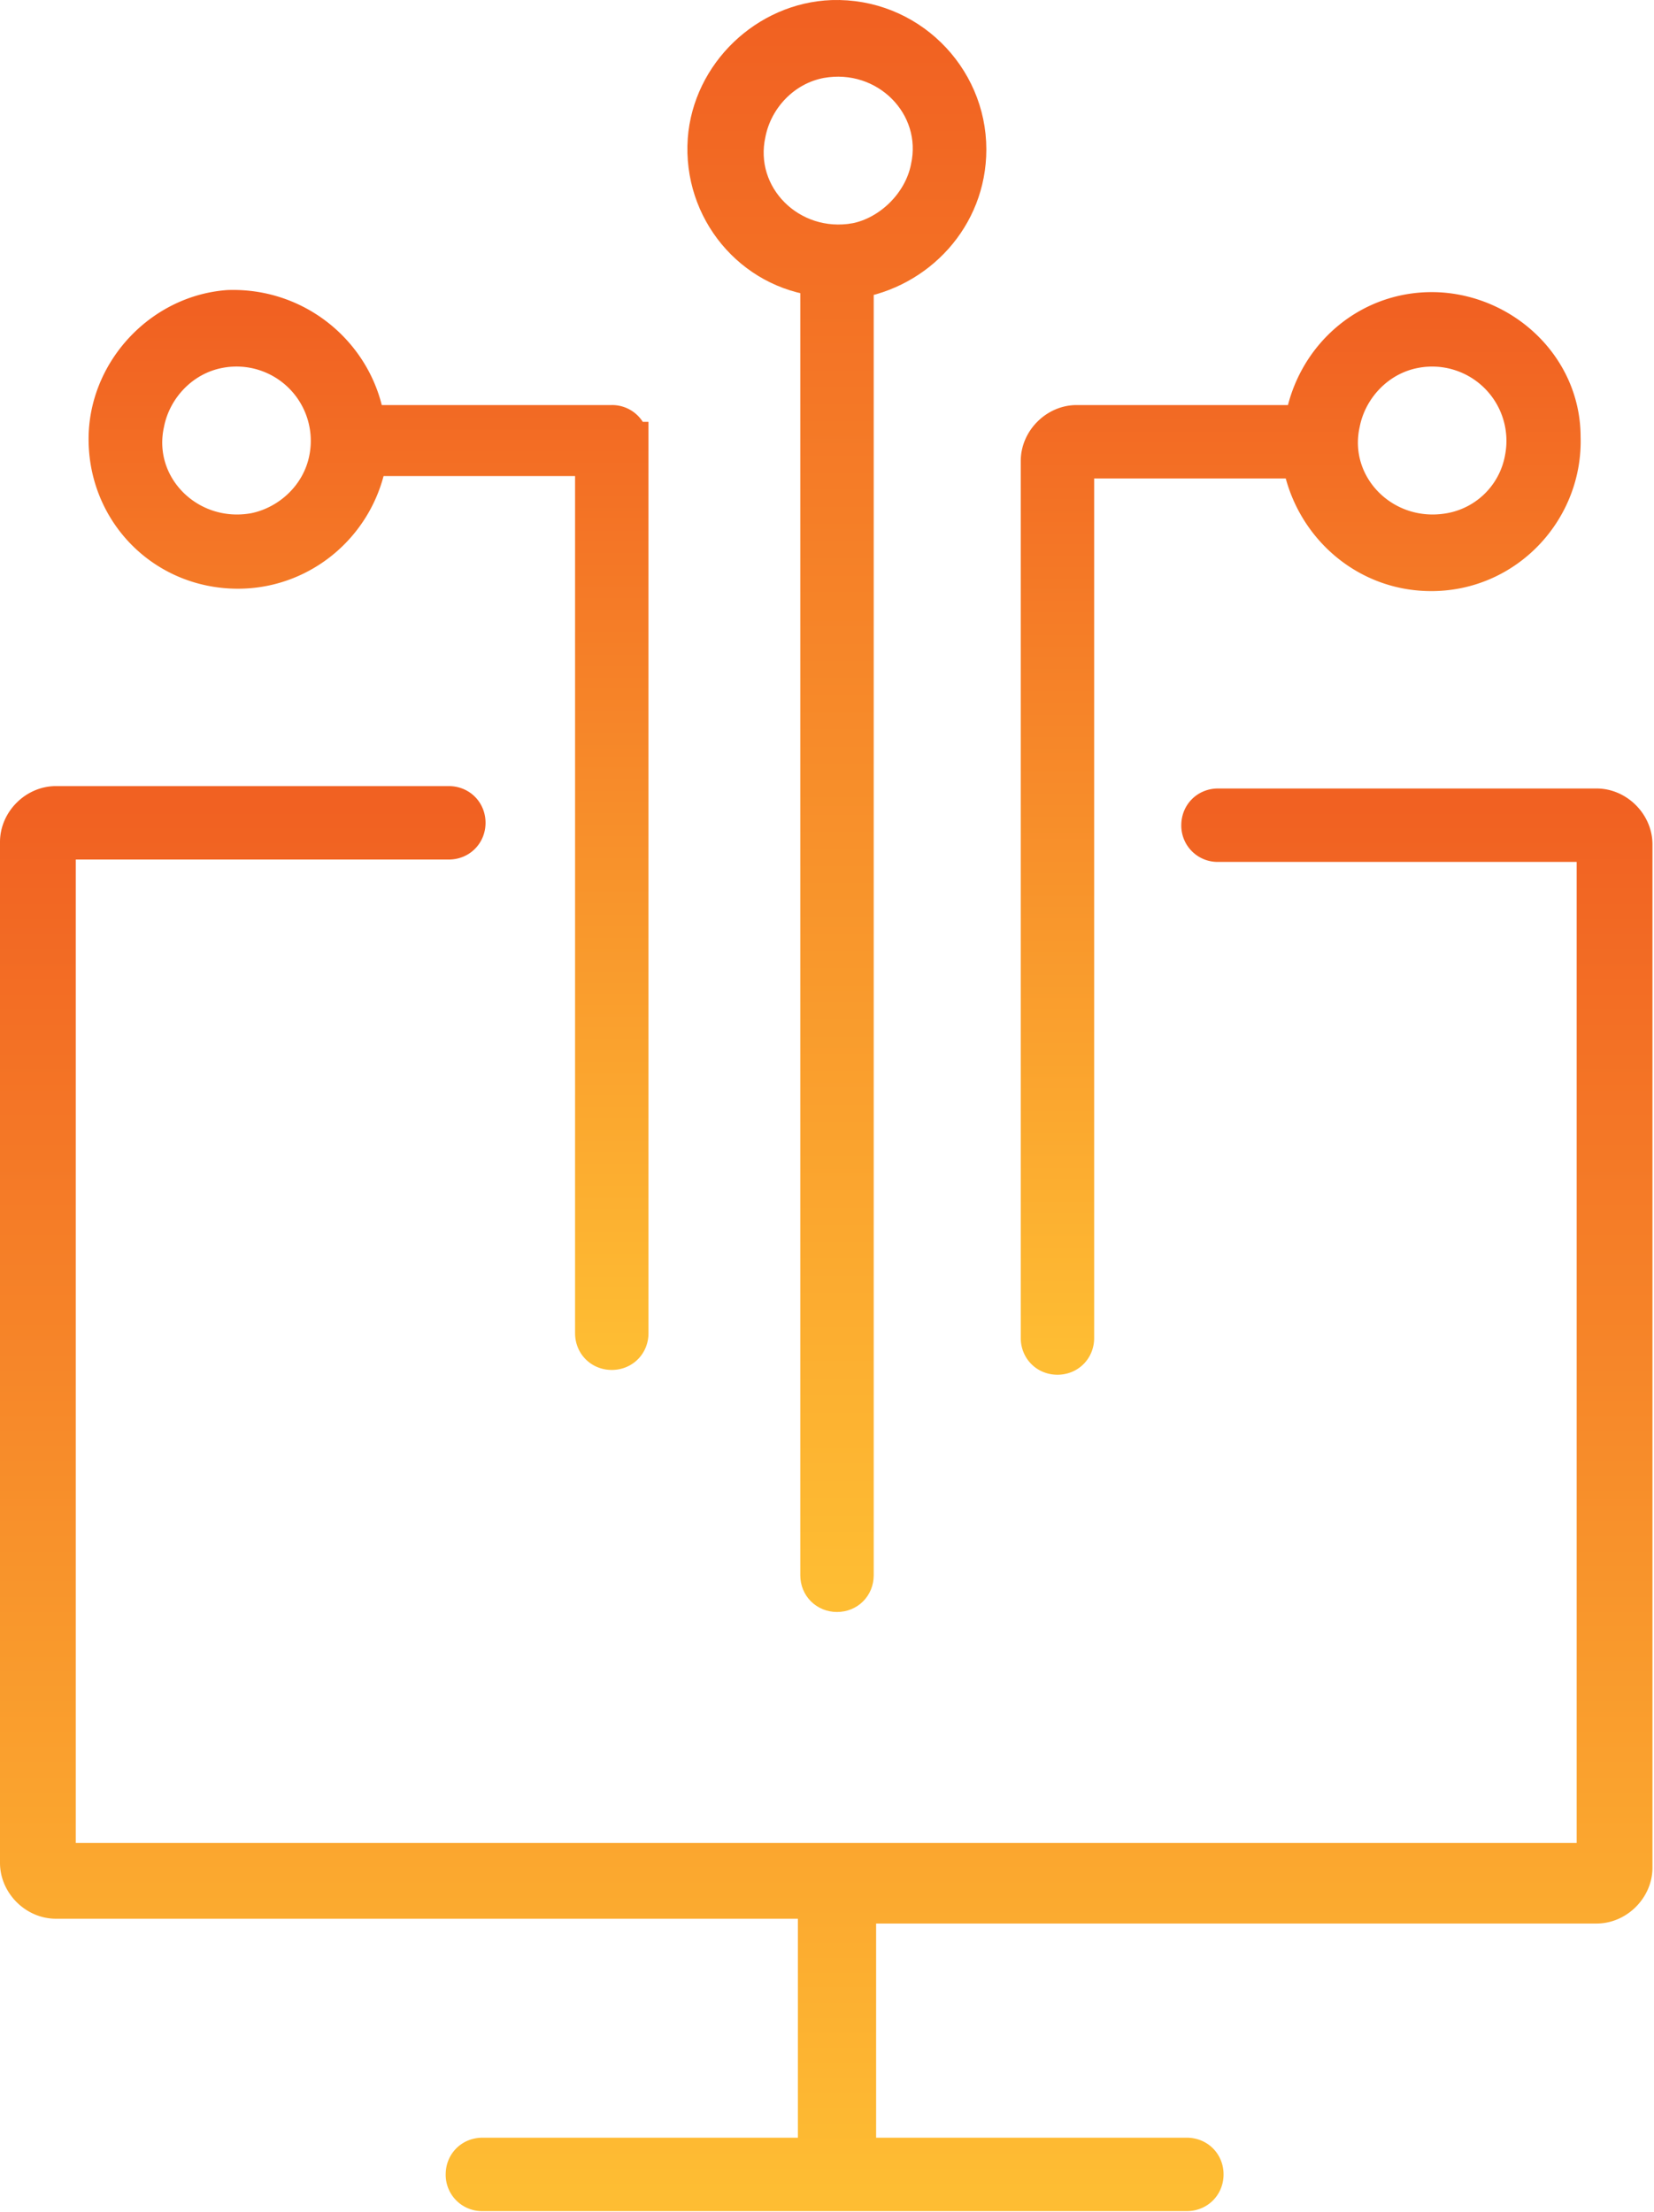 <svg width="83" height="111" fill="none" xmlns="http://www.w3.org/2000/svg"><path d="M42.965 95.273v12.987h16.593c.48 0 .842.36.842.841s-.361.842-.842.842H24.207a.822.822 0 01-.842-.842c0-.481.36-.841.842-.841H41.04V95.273H2.804c-.962 0-1.804-.84-1.804-1.803V42.247c0-.962.842-1.804 1.804-1.804h19.72c.48 0 .841.36.841.842 0 .48-.36.842-.842.842H2.803V93.47H80.12V42.247H61.121a.822.822 0 01-.842-.842c0-.48.361-.842.842-.842h18.998c.962 0 1.804.842 1.804 1.804V93.71c0 .962-.842 1.804-1.804 1.804H42.965v-.24z" fill="url(#paint0_linear)" stroke="url(#paint1_linear)" stroke-width="2" stroke-miterlimit="10"/><path d="M18.315 21.204c-.481-3.247-3.367-5.772-6.854-5.652-3.247.24-5.892 3.006-6.012 6.253-.12 3.727 2.766 6.734 6.493 6.734 3.247 0 6.012-2.405 6.493-5.652h11.423v44.009c0 .48.36.841.842.841.48 0 .841-.36.841-.841v-44.73a.822.822 0 00-.841-.842H18.315v-.12zm-5.531 5.531c-3.367.601-6.253-2.285-5.531-5.531.36-1.804 1.803-3.367 3.727-3.728a4.727 4.727 0 015.531 5.532c-.36 1.923-1.924 3.366-3.727 3.727z" fill="url(#paint2_linear)" stroke="url(#paint3_linear)" stroke-width="2" stroke-miterlimit="10"/><path d="M72.303 15.673c-3.487-.24-6.372 2.285-6.853 5.651H54.027c-.962 0-1.804.842-1.804 1.804v44.009c0 .48.36.841.842.841.48 0 .841-.36.841-.841v-44.13H65.33c.481 3.127 3.127 5.652 6.494 5.652 3.727 0 6.613-3.126 6.493-6.733 0-3.367-2.766-6.012-6.013-6.253zm.481 11.062c-3.366.602-6.252-2.284-5.53-5.53.36-1.804 1.803-3.368 3.727-3.728a4.727 4.727 0 015.53 5.53 4.605 4.605 0 01-3.727 3.728z" fill="url(#paint4_linear)" stroke="url(#paint5_linear)" stroke-width="2" stroke-miterlimit="10"/><path d="M41.762 1.003c-3.246.12-6.012 2.766-6.252 6.013-.241 3.487 2.284 6.493 5.65 6.853v65.172c0 .48.362.841.843.841.48 0 .841-.36.841-.841V13.99c3.127-.481 5.652-3.127 5.652-6.493 0-3.608-3.006-6.614-6.734-6.494zm1.203 11.183c-3.367.601-6.253-2.285-5.532-5.531.361-1.804 1.804-3.367 3.728-3.728 3.367-.6 6.252 2.285 5.531 5.531-.36 1.804-1.924 3.367-3.727 3.728z" fill="url(#paint6_linear)" stroke="url(#paint7_linear)" stroke-width="2" stroke-miterlimit="10"/><defs><linearGradient id="paint0_linear" x1="41.461" y1="40.443" x2="41.461" y2="109.943" gradientUnits="userSpaceOnUse"><stop stop-color="#F16122"/><stop offset="1" stop-color="#FEBD33"/></linearGradient><linearGradient id="paint1_linear" x1="41.461" y1="40.443" x2="41.461" y2="109.943" gradientUnits="userSpaceOnUse"><stop stop-color="#F16122"/><stop offset="1" stop-color="#FEBD33"/></linearGradient><linearGradient id="paint2_linear" x1="18.493" y1="15.548" x2="18.493" y2="67.737" gradientUnits="userSpaceOnUse"><stop stop-color="#F16122"/><stop offset="1" stop-color="#FEBD33"/></linearGradient><linearGradient id="paint3_linear" x1="18.493" y1="15.548" x2="18.493" y2="67.737" gradientUnits="userSpaceOnUse"><stop stop-color="#F16122"/><stop offset="1" stop-color="#FEBD33"/></linearGradient><linearGradient id="paint4_linear" x1="65.271" y1="15.657" x2="65.271" y2="67.978" gradientUnits="userSpaceOnUse"><stop stop-color="#F16122"/><stop offset="1" stop-color="#FEBD33"/></linearGradient><linearGradient id="paint5_linear" x1="65.271" y1="15.657" x2="65.271" y2="67.978" gradientUnits="userSpaceOnUse"><stop stop-color="#F16122"/><stop offset="1" stop-color="#FEBD33"/></linearGradient><linearGradient id="paint6_linear" x1="41.995" y1="1" x2="41.995" y2="79.882" gradientUnits="userSpaceOnUse"><stop stop-color="#F16122"/><stop offset="1" stop-color="#FEBD33"/></linearGradient><linearGradient id="paint7_linear" x1="41.995" y1="1" x2="41.995" y2="79.882" gradientUnits="userSpaceOnUse"><stop stop-color="#F16122"/><stop offset="1" stop-color="#FEBD33"/></linearGradient></defs></svg>